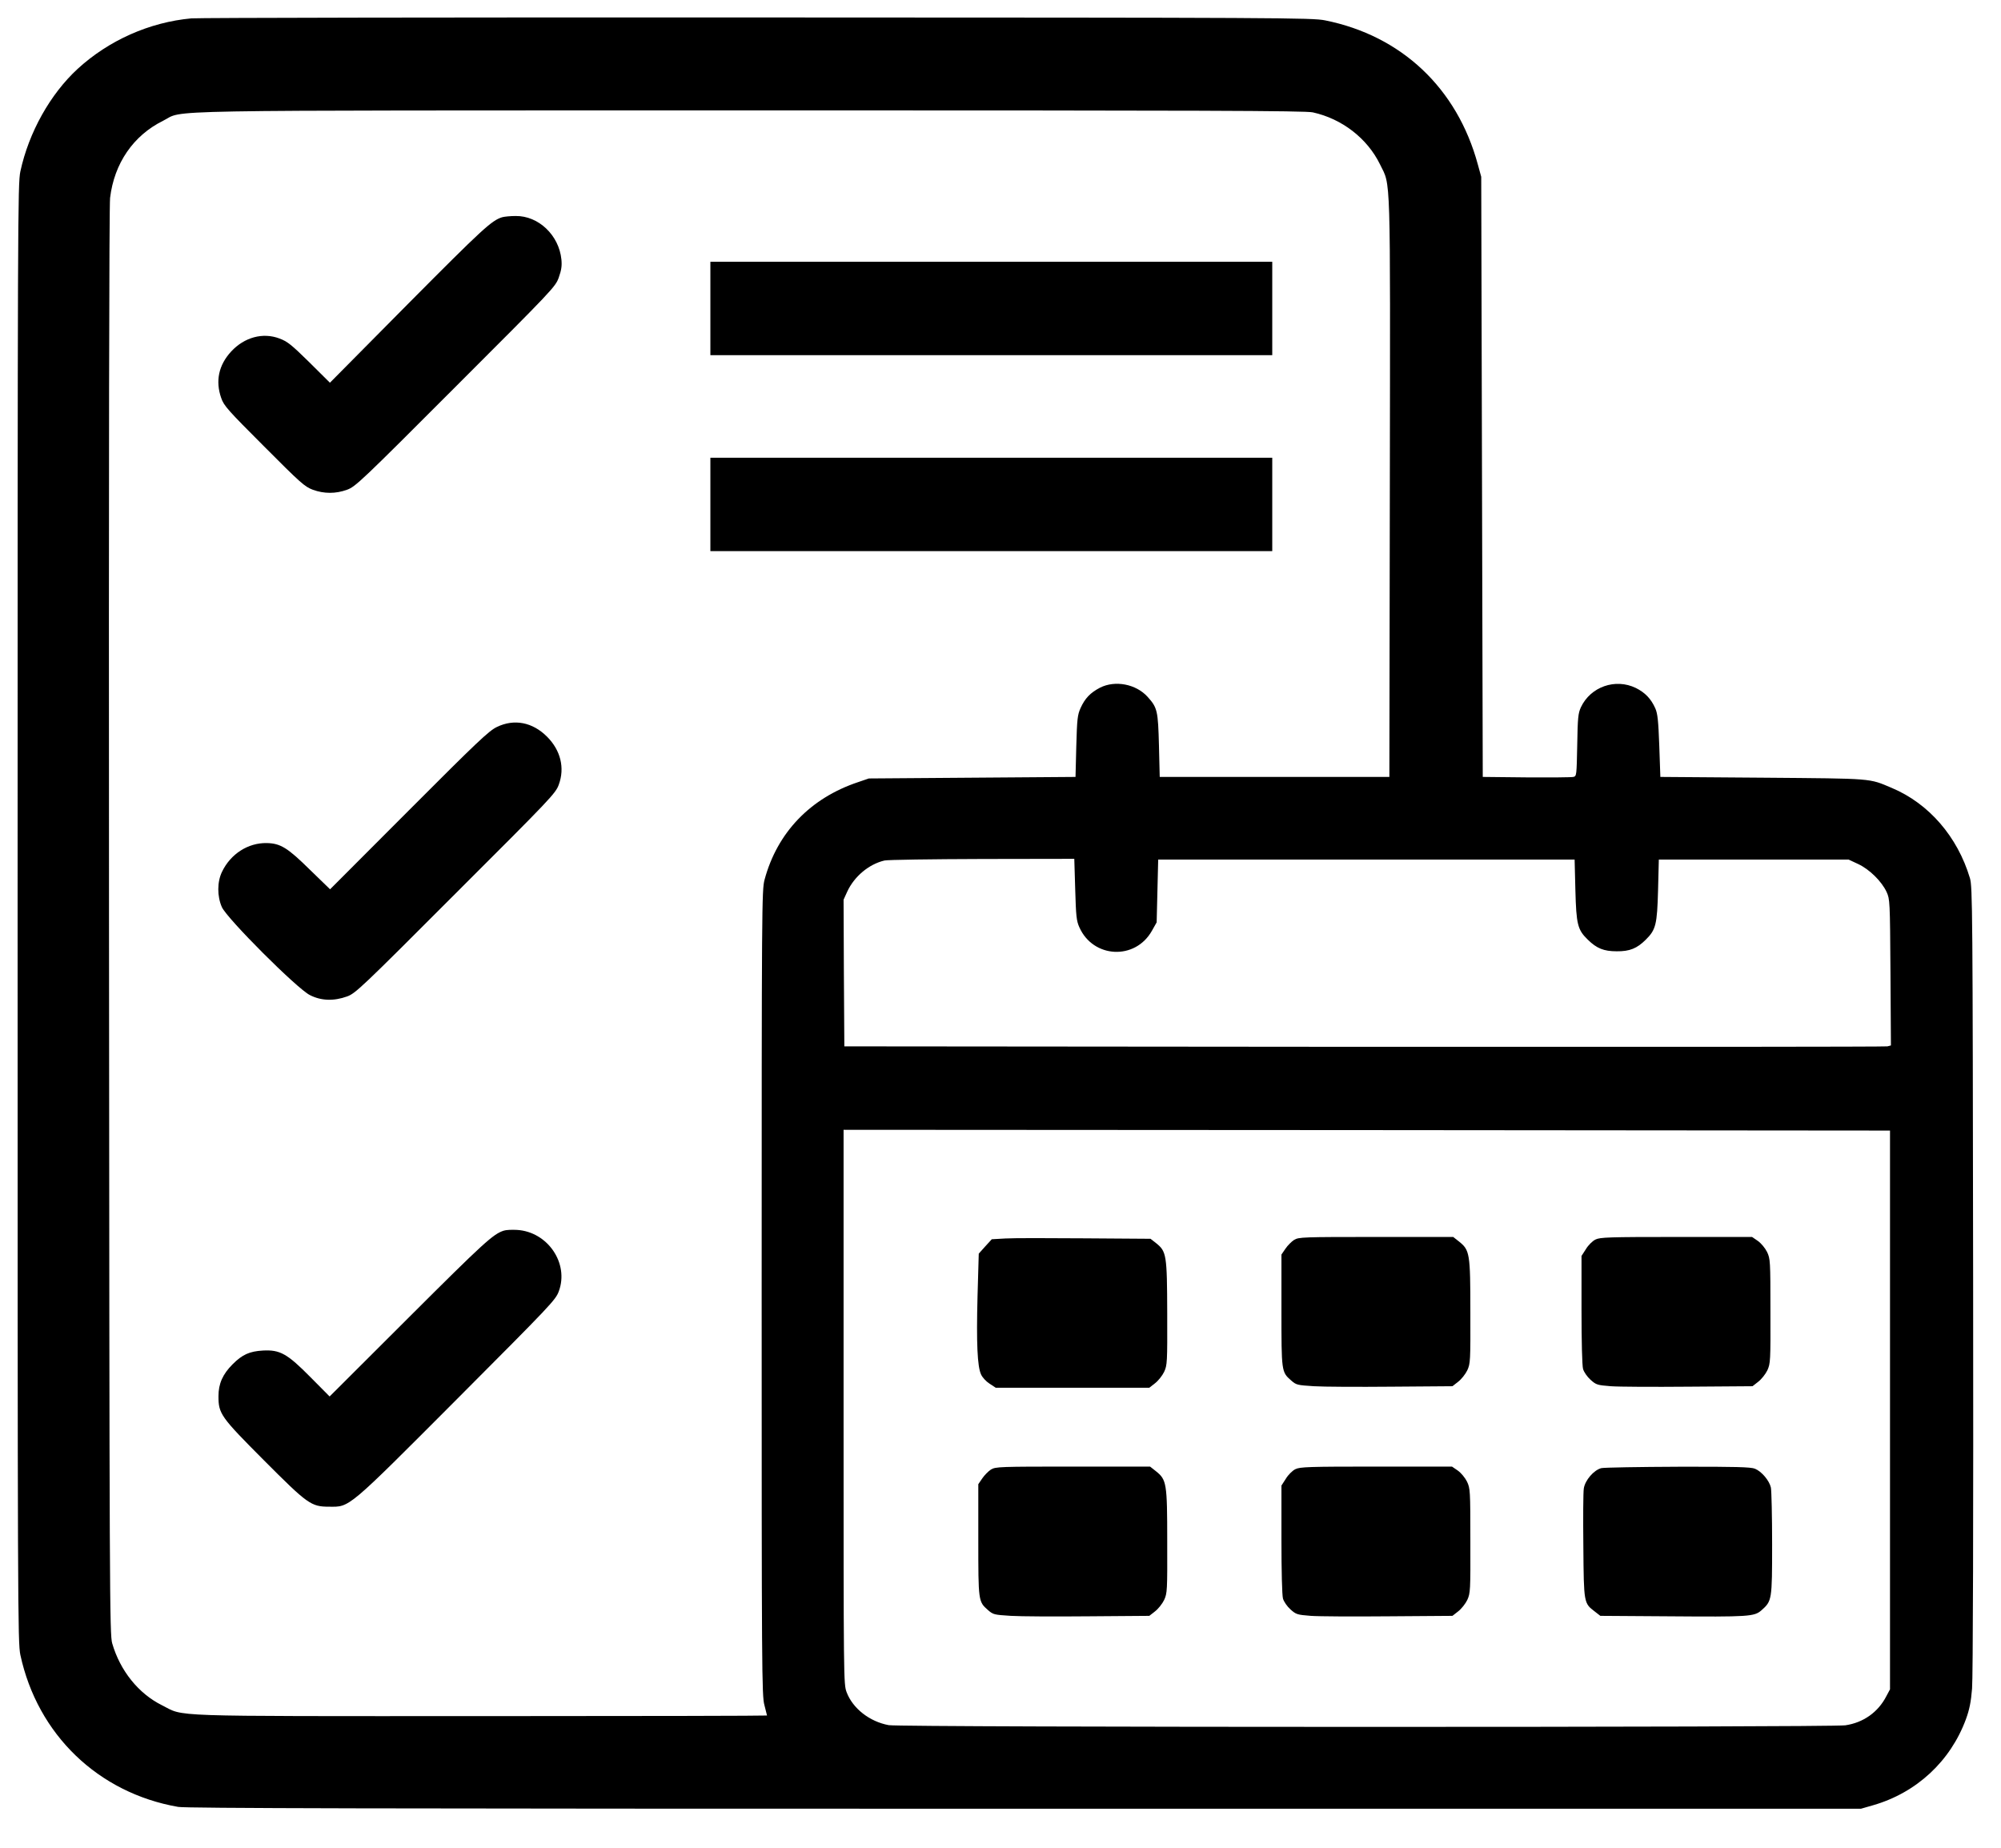 <?xml version="1.0" standalone="no"?>
<!DOCTYPE svg PUBLIC "-//W3C//DTD SVG 20010904//EN"
 "http://www.w3.org/TR/2001/REC-SVG-20010904/DTD/svg10.dtd">
<svg version="1.0" xmlns="http://www.w3.org/2000/svg"
 width="1307pt" height="1207pt" viewBox="0 0 1307 1207"
 preserveAspectRatio="xMidYMid meet">
<g transform="translate(0,1207) scale(0.1,-0.1)"
fill="#000000" stroke="none">
<path d="M1250 11950 c-273 -25 -539 -143 -743 -330 -179 -165 -319 -415 -374
-670 -17 -82 -18 -280 -18 -4845 0 -4565 1 -4763 18 -4845 112 -520 508 -902
1031 -993 56 -9 1250 -12 5531 -12 l5460 0 80 23 c284 82 505 288 606 562 23
63 33 113 40 200 6 72 9 1077 7 2675 -3 2413 -4 2563 -21 2619 -81 271 -268
487 -510 589 -152 64 -112 61 -842 67 l-670 5 -7 203 c-6 165 -11 211 -26 245
-28 63 -67 103 -127 133 -134 65 -296 8 -359 -126 -18 -40 -21 -67 -24 -248
-4 -197 -4 -202 -25 -207 -12 -3 -150 -4 -307 -3 l-285 3 -5 1960 -5 1960 -22
80 c-135 499 -499 842 -998 942 -86 17 -271 18 -3705 19 -1988 1 -3653 -2
-3700 -6z m7325 -614 c191 -42 356 -170 439 -340 71 -146 67 -13 64 -2111 l-3
-1890 -750 0 -750 0 -5 205 c-6 227 -10 247 -74 318 -76 84 -212 110 -311 60
-63 -33 -98 -69 -127 -133 -20 -45 -23 -70 -28 -250 l-5 -200 -675 -5 -675 -5
-70 -24 c-312 -104 -528 -329 -611 -637 -18 -67 -19 -159 -19 -2699 0 -2474 1
-2634 18 -2693 9 -35 17 -66 17 -68 0 -2 -843 -4 -1872 -4 -2086 0 -1928 -5
-2080 71 -153 76 -273 225 -325 404 -17 57 -18 300 -21 4710 -2 3025 1 4679 7
4732 27 226 152 408 346 504 148 73 -177 67 3830 68 2980 0 3631 -2 3680 -13z
m-1552 -5076 c5 -173 8 -205 27 -247 90 -203 365 -217 474 -23 l31 55 5 205 5
205 1360 0 1360 0 5 -200 c6 -223 14 -258 81 -323 58 -57 104 -76 189 -76 85
-1 133 19 190 76 66 65 74 100 80 323 l5 200 620 0 620 0 62 -29 c73 -34 153
-112 186 -183 21 -47 22 -56 25 -525 l3 -477 -23 -6 c-13 -3 -1551 -4 -3418
-3 l-3395 3 -3 479 -2 479 24 53 c46 99 141 179 243 203 21 5 308 9 639 10
l601 1 6 -200z m5322 -3400 l0 -1825 -24 -45 c-54 -105 -151 -173 -268 -190
-100 -14 -6170 -14 -6248 1 -125 23 -235 109 -275 215 -20 54 -20 65 -20 1864
l0 1810 3418 -2 3417 -3 0 -1825z"/>
<path d="M3280 10651 c-69 -21 -130 -78 -610 -561 l-515 -520 -135 134 c-116
114 -143 136 -195 155 -108 41 -229 8 -315 -85 -82 -89 -104 -193 -65 -304 17
-50 43 -79 280 -316 238 -239 265 -263 318 -283 74 -27 150 -27 224 0 55 20
92 55 709 673 637 637 652 652 674 714 17 48 21 75 17 117 -16 159 -150 286
-299 284 -35 0 -74 -4 -88 -8z"/>
<path d="M4640 10055 l0 -305 1835 0 1835 0 0 305 0 305 -1835 0 -1835 0 0
-305z"/>
<path d="M4640 8775 l0 -305 1835 0 1835 0 0 305 0 305 -1835 0 -1835 0 0
-305z"/>
<path d="M3245 7321 c-52 -25 -128 -97 -575 -545 l-514 -515 -131 127 c-147
145 -193 173 -283 175 -122 2 -236 -71 -292 -188 -32 -66 -32 -159 -1 -230 33
-75 492 -534 575 -575 74 -38 157 -40 243 -9 55 20 92 55 709 673 625 624 653
653 674 711 40 109 12 224 -77 313 -95 95 -215 118 -328 63z"/>
<path d="M3290 4031 c-69 -22 -133 -81 -616 -563 l-521 -520 -124 125 c-153
155 -200 181 -312 175 -87 -5 -134 -26 -197 -89 -65 -65 -93 -127 -93 -209 0
-115 14 -135 296 -418 287 -288 309 -304 427 -304 136 -1 114 -20 836 704 614
616 643 646 664 703 68 183 -73 389 -273 401 -34 2 -73 0 -87 -5z"/>
<path d="M6566 3980 l-88 -5 -43 -47 -42 -47 -8 -279 c-8 -306 -1 -459 23
-510 8 -19 33 -46 55 -60 l41 -27 501 0 502 0 37 29 c21 16 48 50 60 75 20 44
21 59 20 383 -1 382 -5 403 -72 457 l-37 29 -430 3 c-237 2 -470 2 -519 -1z"/>
<path d="M8453 3971 c-17 -11 -43 -37 -57 -58 l-26 -38 0 -363 c0 -401 0 -404
63 -459 34 -30 40 -31 149 -38 62 -4 291 -5 509 -3 l396 3 37 29 c21 16 48 50
60 75 20 44 21 59 20 382 0 382 -4 403 -74 459 l-38 30 -503 0 c-481 0 -505
-1 -536 -19z"/>
<path d="M10421 3973 c-19 -9 -47 -37 -62 -62 l-29 -45 0 -350 c0 -207 4 -366
10 -388 6 -21 27 -51 49 -71 37 -33 44 -35 132 -42 52 -4 281 -5 510 -3 l416
3 37 29 c21 16 48 50 60 75 20 44 21 60 20 386 0 331 -1 342 -22 387 -13 26
-39 57 -60 72 l-38 26 -495 0 c-441 0 -498 -2 -528 -17z"/>
<path d="M6473 2471 c-17 -11 -43 -37 -57 -58 l-26 -38 0 -363 c0 -401 0 -404
63 -459 34 -30 40 -31 149 -38 62 -4 291 -5 509 -3 l396 3 37 29 c21 16 48 50
60 75 20 44 21 59 20 382 0 382 -4 403 -74 459 l-38 30 -503 0 c-481 0 -505
-1 -536 -19z"/>
<path d="M8461 2473 c-19 -9 -47 -37 -62 -62 l-29 -45 0 -350 c0 -207 4 -366
10 -388 6 -21 27 -51 49 -71 37 -33 44 -35 132 -42 52 -4 281 -5 510 -3 l416
3 37 29 c21 16 48 50 60 75 20 44 21 60 20 386 0 331 -1 342 -22 387 -13 26
-39 57 -60 72 l-38 26 -495 0 c-441 0 -498 -2 -528 -17z"/>
<path d="M10460 2480 c-49 -12 -107 -79 -115 -133 -4 -23 -5 -193 -3 -377 3
-374 3 -372 75 -427 l36 -28 446 -3 c525 -4 559 -2 606 39 69 61 70 66 70 434
0 182 -4 347 -8 368 -10 45 -60 105 -104 123 -26 11 -128 14 -500 13 -257 -1
-484 -5 -503 -9z"/>
</g>
</svg>
